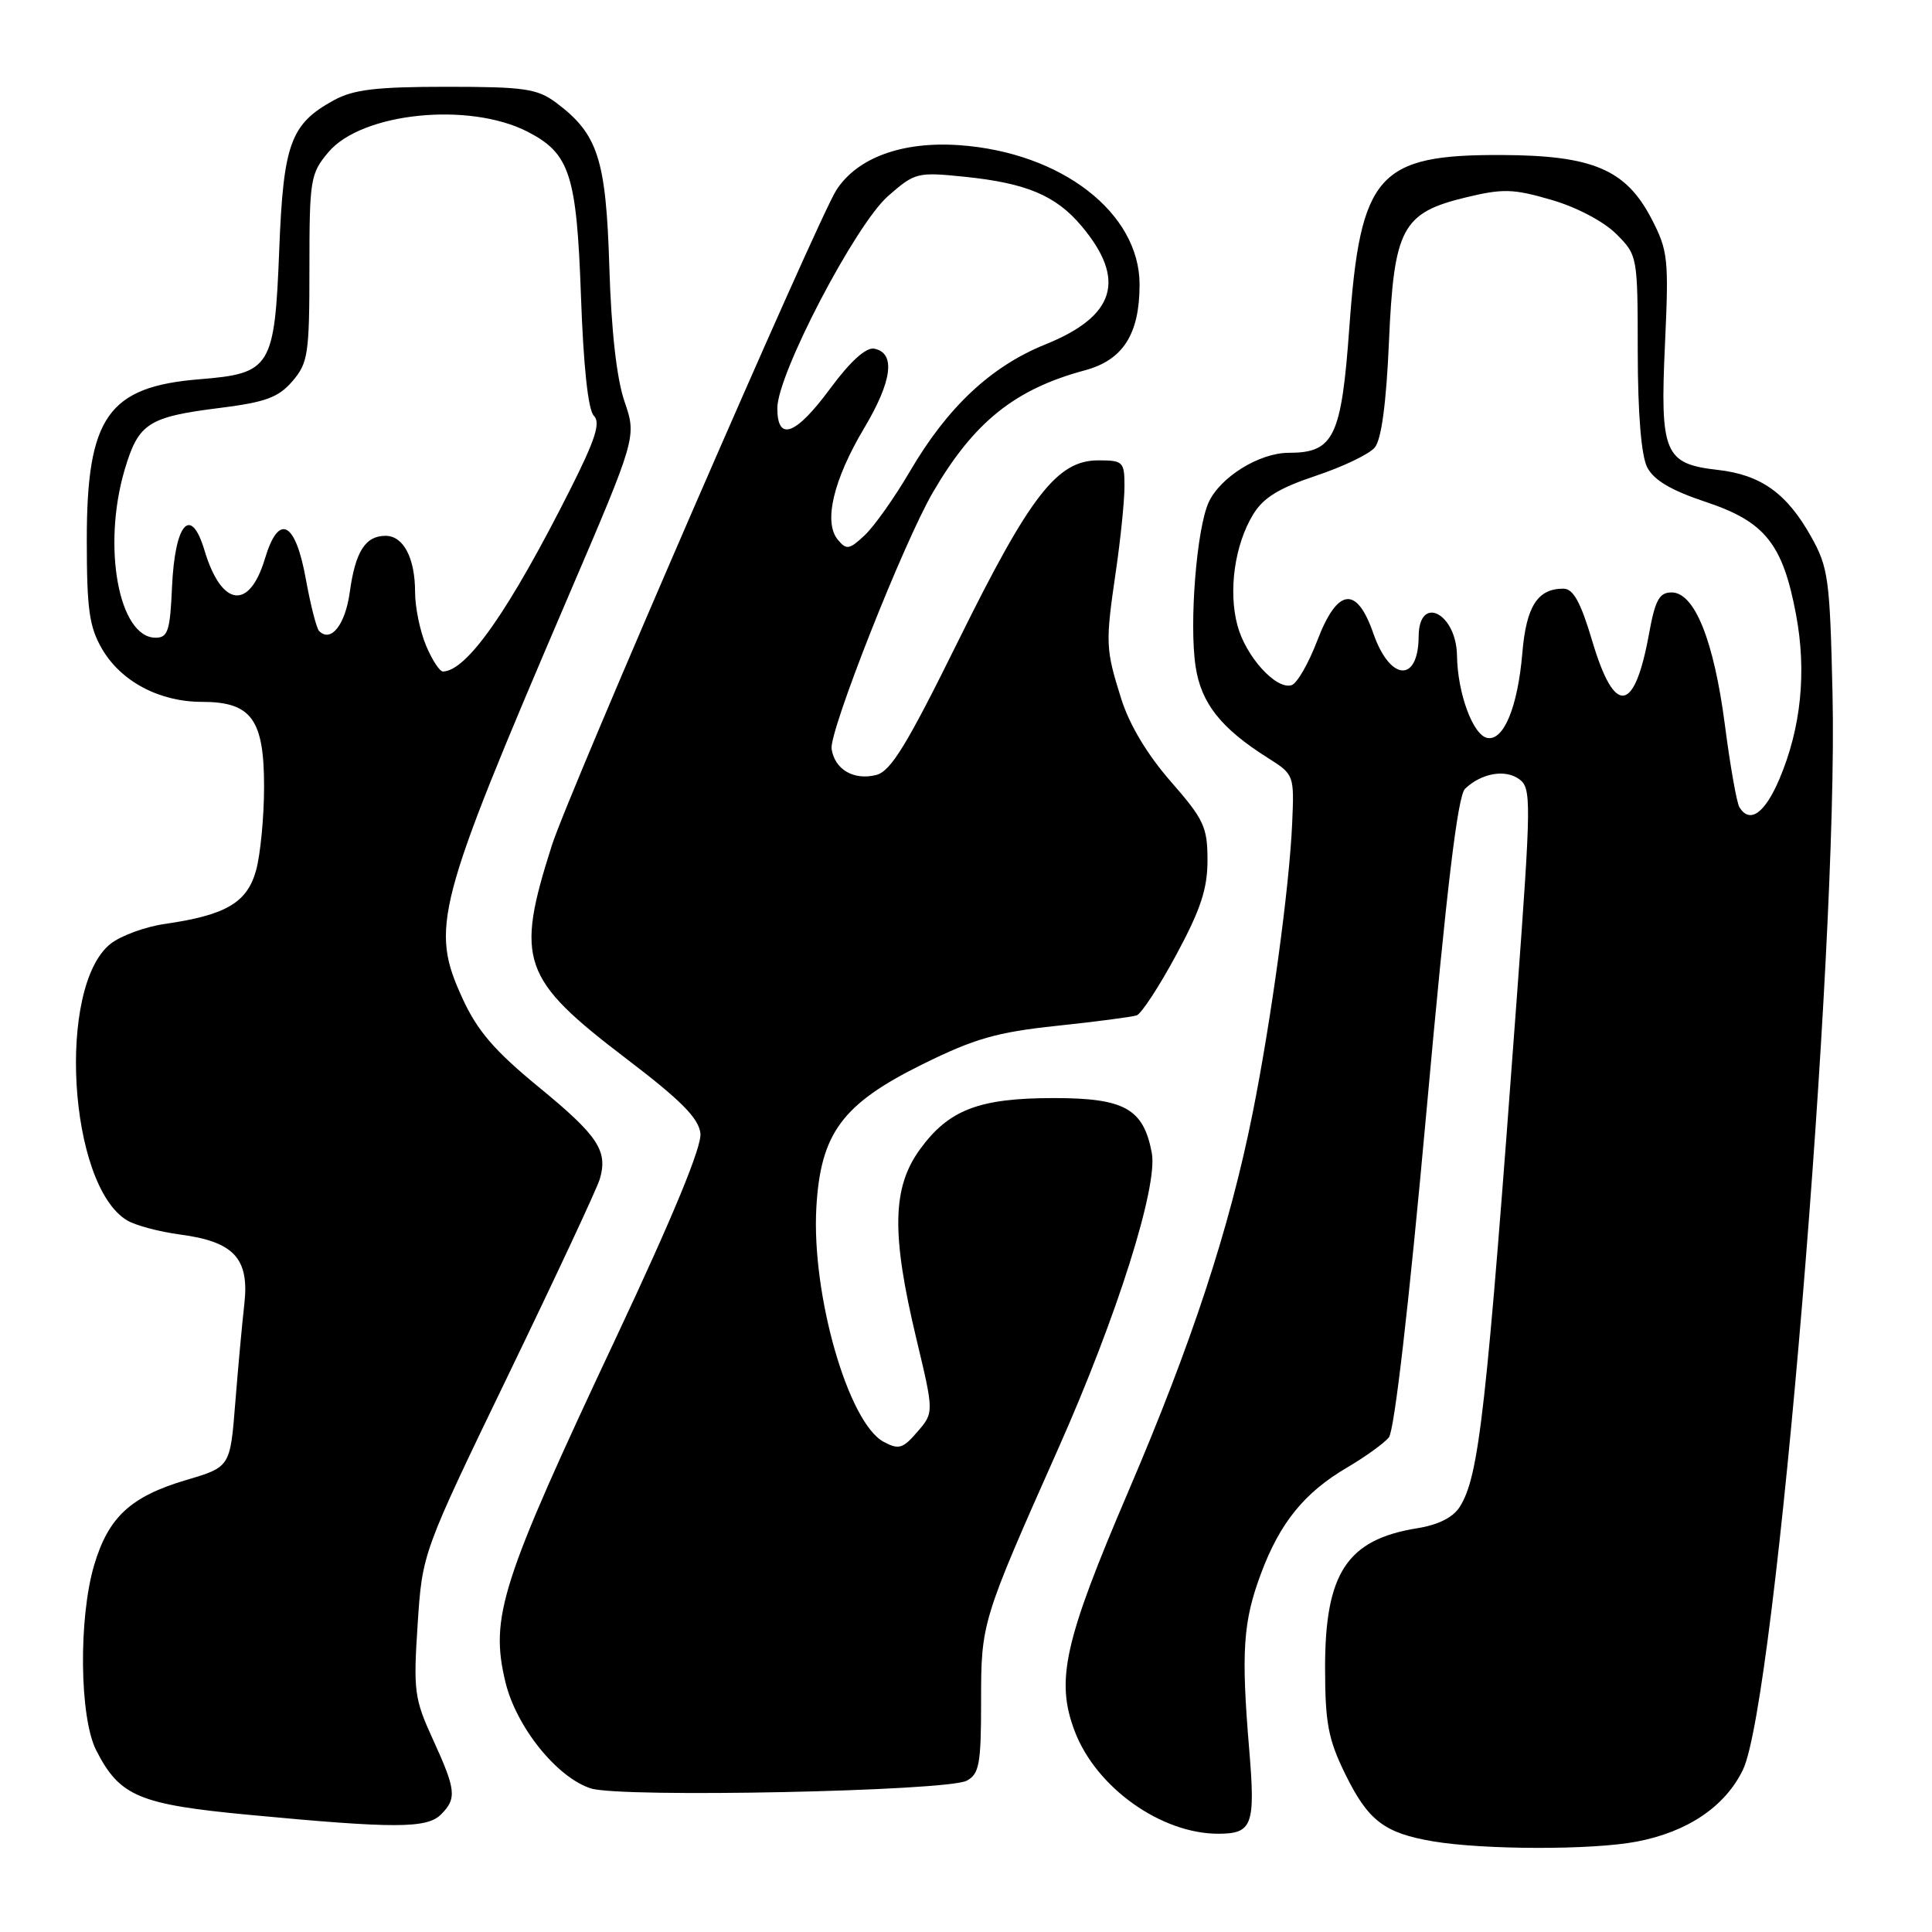 <?xml version="1.0" encoding="UTF-8" standalone="no"?>
<!DOCTYPE svg PUBLIC "-//W3C//DTD SVG 1.1//EN" "http://www.w3.org/Graphics/SVG/1.1/DTD/svg11.dtd" >
<svg xmlns="http://www.w3.org/2000/svg" xmlns:xlink="http://www.w3.org/1999/xlink" version="1.1" viewBox="0 0 256 256">
 <g >
 <path fill="currentColor"
d=" M 216.83 244.03 C 223.61 242.75 228.59 239.38 230.95 234.50 C 235.30 225.49 243.59 126.06 242.82 92.00 C 242.47 76.67 242.27 75.19 239.97 71.09 C 236.76 65.36 233.32 62.90 227.58 62.26 C 220.54 61.46 219.95 60.05 220.62 45.57 C 221.14 34.28 221.02 33.21 218.84 29.00 C 215.44 22.46 211.07 20.59 199.00 20.54 C 182.58 20.47 180.26 23.09 178.80 43.31 C 177.75 57.93 176.75 60.00 170.76 60.00 C 166.87 60.00 161.68 63.22 160.15 66.57 C 158.56 70.05 157.56 82.59 158.42 88.29 C 159.15 93.18 161.76 96.49 168.00 100.43 C 171.47 102.62 171.50 102.69 171.22 109.07 C 170.85 117.59 168.46 135.10 165.97 147.55 C 162.91 162.81 157.92 177.99 149.49 197.67 C 141.00 217.51 139.84 222.68 142.42 229.43 C 145.27 236.89 153.90 243.02 161.50 242.98 C 165.95 242.96 166.36 241.81 165.53 231.85 C 164.44 218.83 164.71 214.86 167.09 208.50 C 169.61 201.74 172.86 197.76 178.52 194.44 C 180.89 193.05 183.37 191.26 184.03 190.47 C 184.76 189.58 186.69 172.90 189.00 147.41 C 191.70 117.56 193.15 105.44 194.13 104.51 C 196.31 102.44 199.46 101.89 201.31 103.25 C 202.92 104.43 202.90 106.10 201.00 132.00 C 196.95 187.04 195.99 195.59 193.43 199.66 C 192.55 201.06 190.59 202.05 187.79 202.50 C 178.48 204.00 175.56 208.45 175.58 221.07 C 175.59 228.31 176.00 230.48 178.25 235.07 C 181.29 241.26 183.42 242.89 189.90 243.99 C 196.62 245.12 210.95 245.15 216.83 244.03 Z  M 58.43 240.43 C 60.55 238.31 60.43 237.18 57.36 230.47 C 54.90 225.10 54.76 224.05 55.34 215.24 C 55.96 205.77 55.96 205.77 67.38 182.13 C 73.66 169.14 79.10 157.49 79.47 156.25 C 80.58 152.49 79.26 150.50 71.37 144.03 C 65.50 139.21 63.24 136.57 61.28 132.29 C 56.98 122.90 57.72 120.09 75.23 79.20 C 84.36 57.90 84.36 57.90 82.75 53.20 C 81.71 50.17 81.00 43.85 80.74 35.38 C 80.30 21.03 79.23 17.75 73.68 13.60 C 71.18 11.75 69.49 11.50 59.18 11.50 C 49.89 11.50 46.84 11.86 44.26 13.27 C 38.50 16.42 37.55 19.01 37.00 33.10 C 36.39 48.70 35.90 49.49 26.47 50.25 C 14.33 51.23 11.50 55.24 11.50 71.50 C 11.50 80.75 11.82 83.06 13.53 86.00 C 16.04 90.30 21.12 93.00 26.75 93.00 C 33.31 93.00 35.00 95.31 34.99 104.25 C 34.99 108.24 34.51 113.22 33.93 115.33 C 32.74 119.62 29.93 121.26 21.82 122.43 C 19.25 122.80 16.03 123.98 14.67 125.04 C 7.51 130.68 9.06 157.02 16.83 161.70 C 17.93 162.37 21.09 163.21 23.85 163.58 C 30.99 164.52 33.05 166.74 32.38 172.75 C 32.08 175.36 31.54 181.30 31.17 185.94 C 30.50 194.39 30.50 194.39 24.64 196.12 C 17.31 198.30 14.37 201.02 12.48 207.37 C 10.39 214.42 10.53 227.58 12.75 231.93 C 15.87 238.04 18.39 239.10 33.15 240.49 C 52.30 242.30 56.57 242.29 58.43 240.43 Z  M 128.10 235.95 C 129.76 235.06 130.00 233.74 130.00 225.44 C 130.00 215.00 130.05 214.83 140.28 191.82 C 148.03 174.38 153.45 157.21 152.62 152.77 C 151.52 146.90 149.01 145.50 139.65 145.50 C 129.71 145.50 125.71 147.04 121.88 152.32 C 118.22 157.38 118.10 163.49 121.41 177.34 C 123.76 187.17 123.76 187.17 121.56 189.72 C 119.64 191.96 119.09 192.12 117.09 191.05 C 112.40 188.54 107.52 171.55 108.17 160.02 C 108.73 150.16 111.59 146.29 122.22 141.03 C 129.12 137.62 132.08 136.77 140.00 135.93 C 145.22 135.38 150.00 134.75 150.62 134.54 C 151.23 134.33 153.60 130.72 155.87 126.50 C 159.09 120.52 160.00 117.78 160.00 113.98 C 160.00 109.59 159.53 108.58 155.14 103.56 C 152.04 100.02 149.66 96.05 148.58 92.63 C 146.48 85.95 146.46 85.29 147.86 75.68 C 148.49 71.38 149.00 66.31 149.00 64.43 C 149.00 61.18 148.81 61.00 145.53 61.00 C 140.09 61.00 136.51 65.62 127.00 84.87 C 120.15 98.74 118.04 102.20 116.10 102.69 C 113.12 103.44 110.60 101.96 110.19 99.23 C 109.85 96.93 119.74 71.87 123.63 65.21 C 129.05 55.92 134.48 51.56 143.75 49.07 C 148.81 47.71 151.00 44.27 151.00 37.70 C 151.00 28.21 140.67 20.21 127.16 19.24 C 119.58 18.70 113.60 20.88 110.82 25.19 C 108.36 29.00 75.37 104.98 73.13 112.00 C 68.25 127.29 69.09 129.69 83.00 140.29 C 90.22 145.79 92.57 148.15 92.81 150.17 C 93.01 151.91 89.23 161.08 81.67 177.16 C 66.34 209.76 64.90 214.24 66.97 222.88 C 68.40 228.83 73.82 235.57 78.32 236.98 C 82.36 238.24 125.48 237.35 128.10 235.95 Z  M 230.48 106.96 C 230.13 106.40 229.26 101.50 228.56 96.08 C 227.10 84.86 224.54 78.50 221.50 78.50 C 219.86 78.50 219.32 79.50 218.50 84.00 C 216.58 94.55 213.95 94.90 211.00 85.00 C 209.44 79.76 208.47 78.00 207.15 78.00 C 203.74 78.00 202.24 80.34 201.72 86.50 C 201.11 93.69 199.25 98.20 197.07 97.78 C 195.18 97.41 193.13 91.86 193.06 86.87 C 192.97 81.23 188.02 78.73 187.98 84.31 C 187.94 90.53 184.18 90.28 181.97 83.92 C 179.76 77.55 177.21 77.89 174.53 84.92 C 173.39 87.91 171.87 90.54 171.16 90.78 C 169.12 91.46 165.08 87.02 163.97 82.88 C 162.74 78.32 163.60 72.18 166.04 68.18 C 167.39 65.95 169.46 64.68 174.34 63.05 C 177.92 61.86 181.45 60.17 182.17 59.29 C 183.04 58.25 183.69 53.43 184.04 45.37 C 184.70 30.22 185.77 28.20 194.26 26.15 C 199.15 24.97 200.53 25.01 205.56 26.48 C 208.89 27.44 212.49 29.34 214.15 30.99 C 216.99 33.83 217.00 33.91 217.01 46.67 C 217.02 54.85 217.48 60.38 218.26 61.92 C 219.14 63.62 221.42 64.98 226.00 66.50 C 233.86 69.11 236.22 72.04 237.98 81.41 C 239.41 89.00 238.66 96.45 235.77 103.25 C 233.84 107.79 231.85 109.19 230.48 106.96 Z  M 56.45 85.53 C 55.65 83.62 55.00 80.45 55.00 78.47 C 55.00 73.93 53.46 71.00 51.09 71.00 C 48.41 71.00 47.09 73.08 46.35 78.44 C 45.76 82.77 43.86 85.19 42.29 83.62 C 41.94 83.27 41.15 80.18 40.53 76.75 C 39.14 69.05 36.93 67.94 35.11 74.01 C 33.04 80.93 29.35 80.43 27.10 72.94 C 25.29 66.89 23.17 69.29 22.79 77.84 C 22.54 83.59 22.24 84.50 20.62 84.50 C 15.73 84.50 13.51 72.39 16.53 62.20 C 18.36 56.06 19.63 55.24 29.23 54.04 C 35.19 53.29 36.90 52.66 38.75 50.51 C 40.82 48.10 41.00 46.91 41.00 35.52 C 41.00 23.78 41.13 23.00 43.51 20.17 C 47.93 14.91 62.18 13.46 69.94 17.47 C 75.50 20.34 76.41 23.14 76.98 39.20 C 77.31 48.58 77.93 54.34 78.69 55.09 C 79.61 56.01 78.89 58.24 75.54 64.89 C 67.47 80.89 61.88 88.89 58.70 88.98 C 58.26 88.99 57.25 87.44 56.45 85.53 Z  M 111.02 71.52 C 109.09 69.20 110.42 63.59 114.51 56.72 C 118.24 50.46 118.70 46.75 115.83 46.20 C 114.75 46.00 112.68 47.87 110.04 51.44 C 105.44 57.68 103.00 58.59 103.00 54.08 C 103.00 49.59 113.34 29.79 117.66 25.99 C 121.23 22.86 121.54 22.78 127.80 23.42 C 136.00 24.26 139.90 25.90 143.30 29.94 C 149.28 37.05 147.81 41.89 138.51 45.64 C 131.30 48.55 125.53 53.96 120.55 62.49 C 118.52 65.95 115.84 69.74 114.58 70.92 C 112.55 72.83 112.16 72.90 111.02 71.52 Z "/>
</g>
</svg>